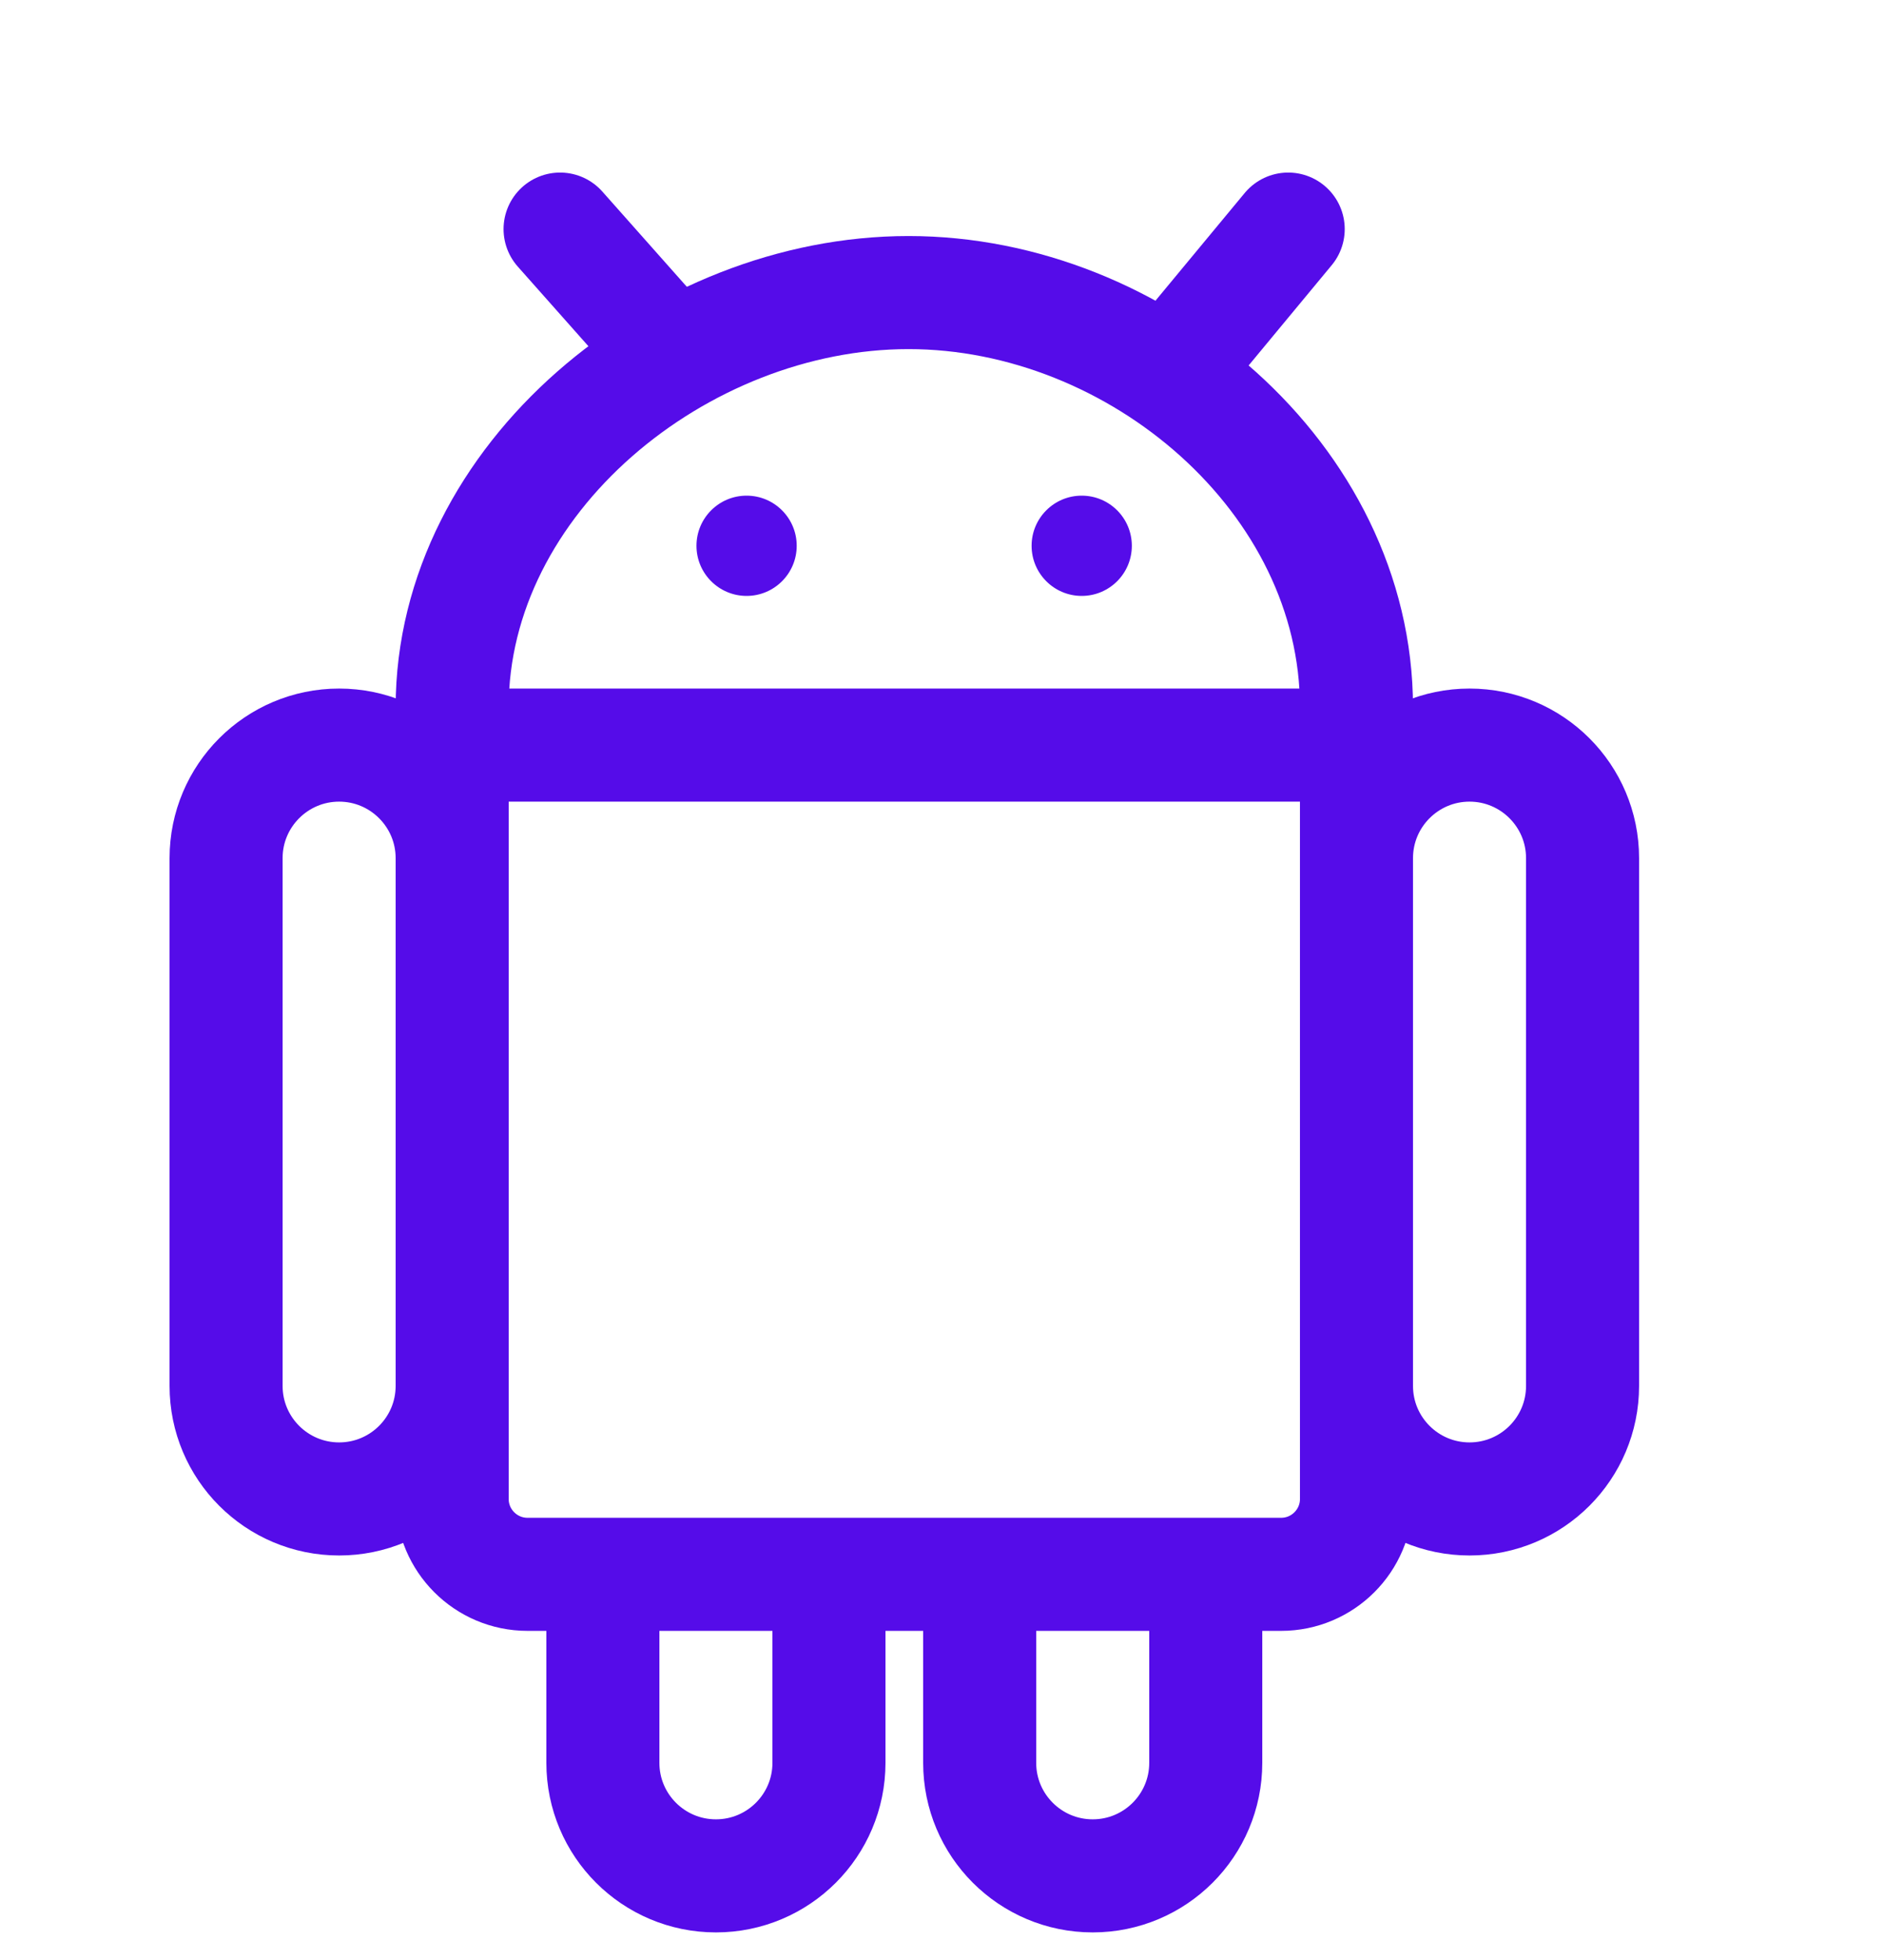 <svg width="25" height="26" viewBox="0 0 25 26" fill="none" xmlns="http://www.w3.org/2000/svg">
<path d="M6 9.884V19.884C6 20.436 6.448 20.884 7 20.884H17C17.552 20.884 18 20.436 18 19.884V9.884M6 9.884H18M6 9.884V9.584M18 9.884V9.584M6 9.584V9.384C6 6.347 9.018 3.881 12.056 3.881C15.093 3.881 18 6.347 18 9.384V9.584M6 9.584C6 9.75 6.134 9.884 6.3 9.884H17.7C17.866 9.884 18 9.75 18 9.584" stroke="#550CE9" stroke-width="1.5"/>
<path d="M8.914 4.709L7.432 3.039M15.71 4.709L17.094 3.039" stroke="#550CE9" stroke-width="1.5" stroke-linecap="round"/>
<path d="M3 11.384V18.384C3 19.213 3.672 19.884 4.5 19.884C5.328 19.884 6 19.213 6 18.384V11.384C6 10.556 5.328 9.884 4.5 9.884C3.672 9.884 3 10.556 3 11.384Z" stroke="#550CE9" stroke-width="1.5"/>
<path d="M18 11.384V18.384C18 19.213 18.672 19.884 19.5 19.884C20.328 19.884 21 19.213 21 18.384V11.384C21 10.556 20.328 9.884 19.5 9.884C18.672 9.884 18 10.556 18 11.384Z" stroke="#550CE9" stroke-width="1.5"/>
<path d="M13 20.884V23.384C13 24.213 13.672 24.884 14.5 24.884V24.884C15.328 24.884 16 24.213 16 23.384V20.884" stroke="#550CE9" stroke-width="1.5"/>
<path d="M8 20.884V23.384C8 24.213 8.672 24.884 9.5 24.884V24.884C10.328 24.884 11 24.213 11 23.384V20.884" stroke="#550CE9" stroke-width="1.5"/>
<circle cx="9.907" cy="7.24" r="0.665" fill="#550CE9"/>
<circle cx="14.354" cy="7.24" r="0.665" fill="#550CE9"/>
</svg>
